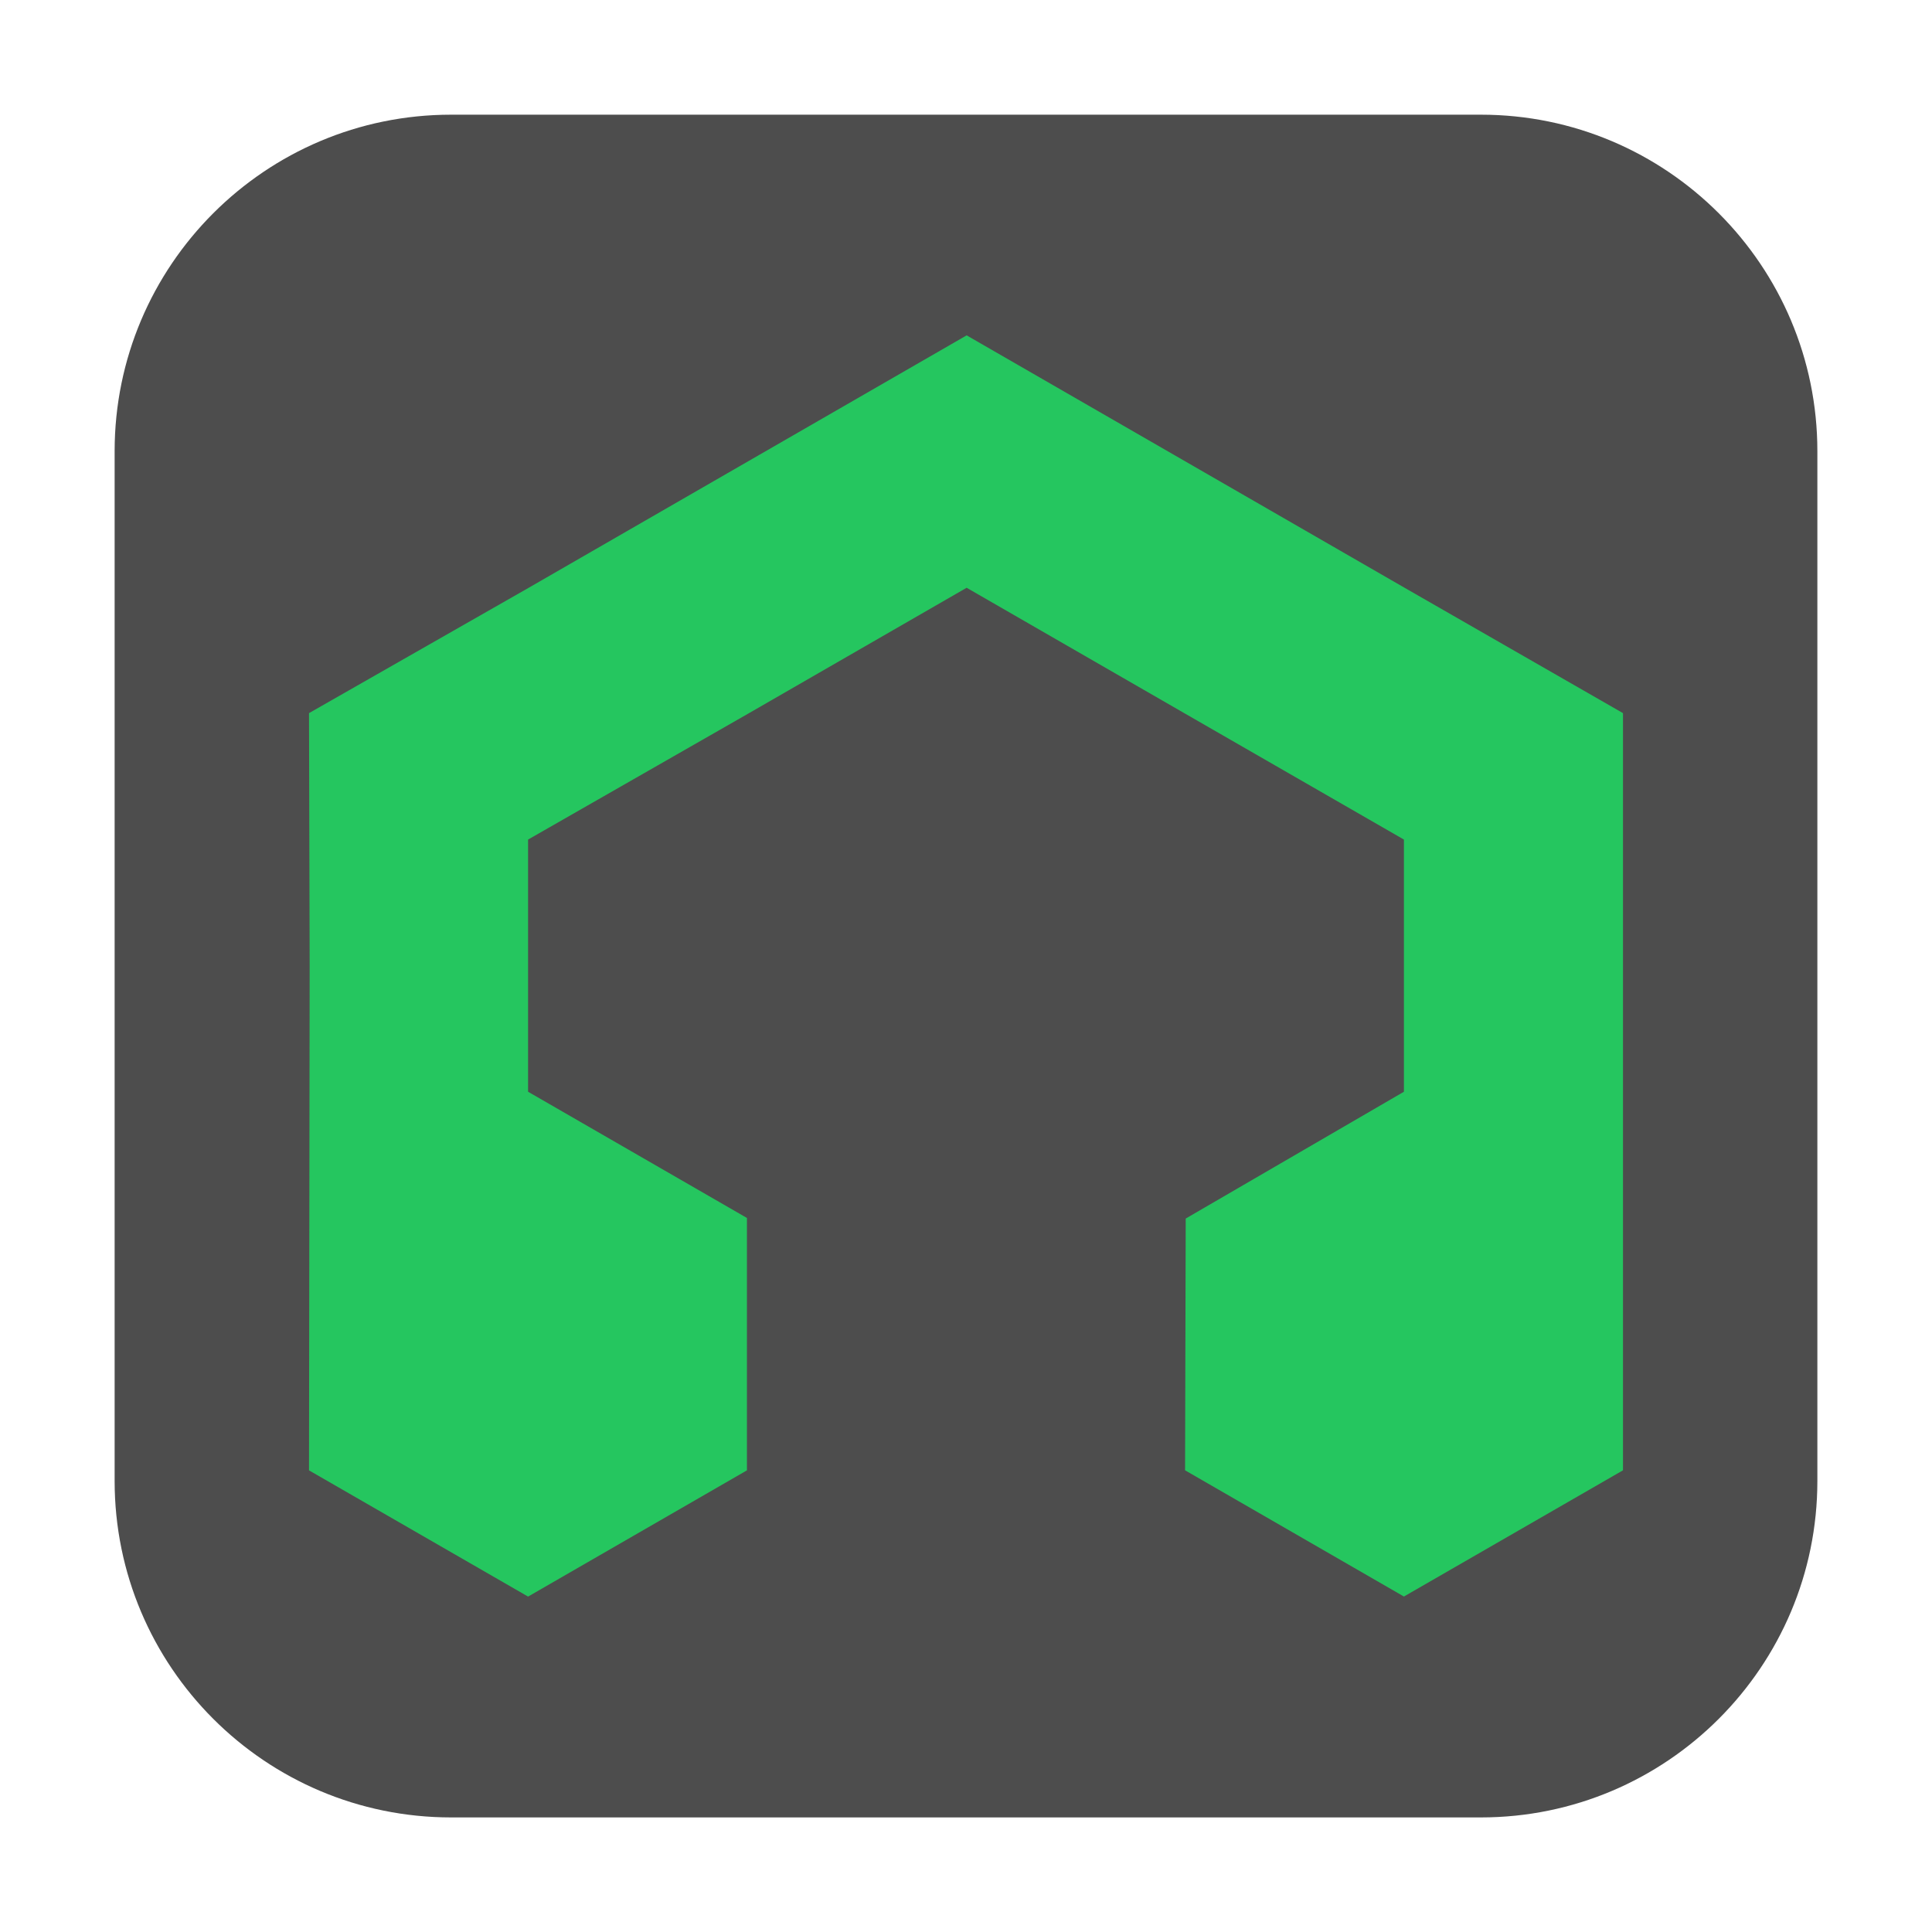 <svg height="36pt" viewBox="0 0 36 36" width="36pt" xmlns="http://www.w3.org/2000/svg" xmlns:xlink="http://www.w3.org/1999/xlink"><clipPath id="a"><path d="m0 0h36v36h-36z"/></clipPath><path d="m8.406 2.137h19.188c3.461 0 6.27 2.809 6.27 6.27v19.188c0 3.461-2.809 6.27-6.27 6.27h-19.188c-3.461 0-6.27-2.809-6.27-6.27v-19.188c0-3.461 2.809-6.27 6.27-6.27zm0 0" fill="#4d4d4d" fill-rule="evenodd"/><g clip-path="url(#a)"><path d="m5.758 27.398.012-9.395-.012-4.715 4.094-2.336 8.16-4.703 8.16 4.703 4.07 2.336v14.109l-4.082 2.352-4.078-2.352.012-4.691 4.066-2.363v-4.699l-4.066-2.34-4.082-2.352-4.082 2.352-4.09 2.34v4.699l4.078 2.352v4.703l-4.078 2.352zm0 0" fill="#25c65f"/></g></svg>